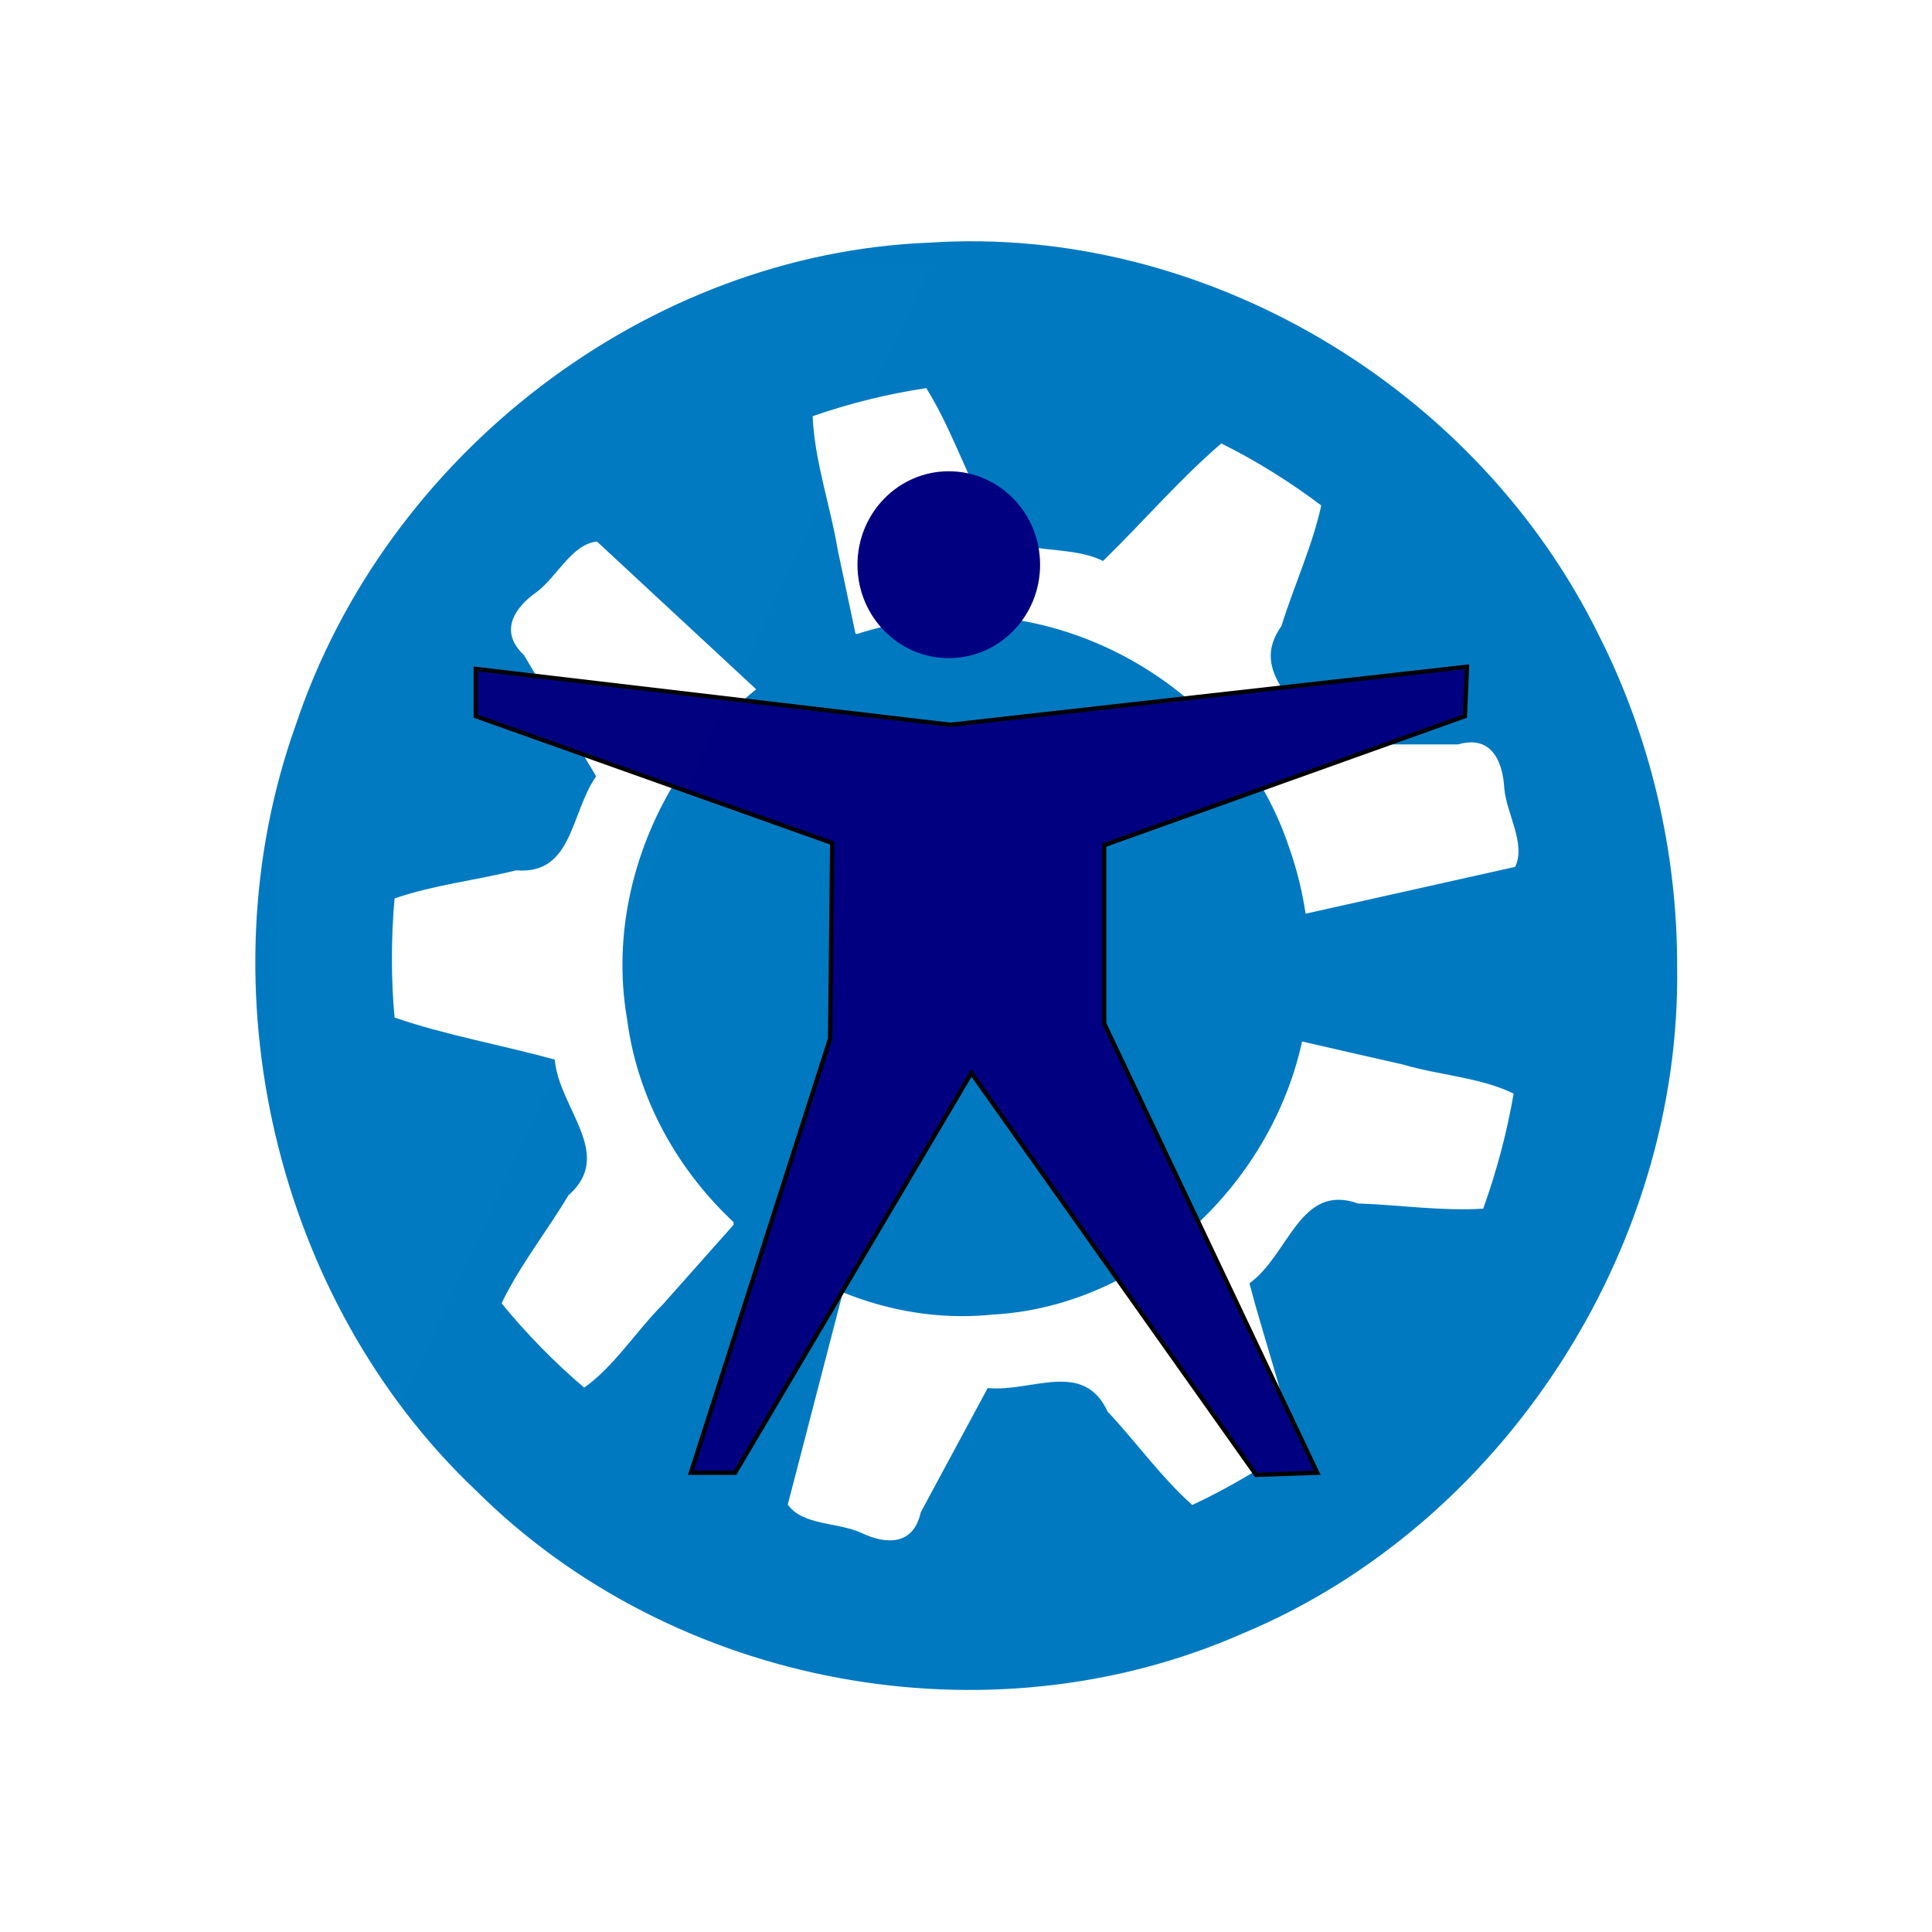 <?xml version="1.0" encoding="UTF-8" standalone="no"?>
<svg
   xmlns:dc="http://purl.org/dc/elements/1.1/"
   xmlns:cc="http://creativecommons.org/ns#"
   xmlns:rdf="http://www.w3.org/1999/02/22-rdf-syntax-ns#"
   xmlns:svg="http://www.w3.org/2000/svg"
   xmlns="http://www.w3.org/2000/svg"
   xmlns:xlink="http://www.w3.org/1999/xlink"
   xmlns:sodipodi="http://sodipodi.sourceforge.net/DTD/sodipodi-0.dtd"
   xmlns:inkscape="http://www.inkscape.org/namespaces/inkscape"
   version="1.1"
   id="svg2"
   viewBox="0 0 64 64"
   sodipodi:docname="start.svg"
   width="64"
   height="64"
   inkscape:version="0.92.4 (5da689c313, 2019-01-14)">
  <sodipodi:namedview
     pagecolor="#ffffff"
     bordercolor="#666666"
     borderopacity="1"
     objecttolerance="10"
     gridtolerance="10"
     guidetolerance="10"
     inkscape:pageopacity="0"
     inkscape:pageshadow="2"
     inkscape:window-width="3744"
     inkscape:window-height="1653"
     id="namedview33"
     showgrid="false"
     inkscape:zoom="10.429825"
     inkscape:cx="22.121468"
     inkscape:cy="29.843637"
     inkscape:window-x="0"
     inkscape:window-y="0"
     inkscape:window-maximized="1"
     inkscape:current-layer="svg2" />
  <defs
     id="defs3051">
    <style
       type="text/css"
       id="current-color-scheme">
      .ColorScheme-Text {
        color:#31363b;
      }
      .ColorScheme-Background {
        color:#eff0f1;
      }
      .ColorScheme-Highlight {
        color:#3daee9;
      }
      .ColorScheme-ViewText {
        color:#31363b;
      }
      .ColorScheme-ViewBackground {
        color:#fcfcfc;
      }
      .ColorScheme-ViewHover {
        color:#93cee9;
      }
      .ColorScheme-ViewFocus{
        color:#3daee9;
      }
      .ColorScheme-ButtonText {
        color:#31363b;
      }
      .ColorScheme-ButtonBackground {
        color:#eff0f1;
      }
      .ColorScheme-ButtonHover {
        color:#93cee9;
      }
      .ColorScheme-ButtonFocus{
        color:#3daee9;
      }
      </style>
    <radialGradient
       xlink:href="#linearGradient837"
       id="radialGradient839"
       cx="50.068"
       cy="50.011"
       fx="50.068"
       fy="50.011"
       r="48.651"
       gradientTransform="matrix(1,0,0,0.995,0,0.243)"
       gradientUnits="userSpaceOnUse" />
    <linearGradient
       id="linearGradient837">
      <stop
         style="stop-color:#ffffff;stop-opacity:1;"
         offset="0"
         id="stop833" />
      <stop
         style="stop-color:#ffffff;stop-opacity:0;"
         offset="1"
         id="stop835" />
    </linearGradient>
    <linearGradient
       xlink:href="#linearGradient836"
       id="linearGradient838"
       x1="22.357"
       y1="15.766"
       x2="41.408"
       y2="21.12"
       gradientUnits="userSpaceOnUse" />
    <linearGradient
       id="linearGradient836">
      <stop
         style="stop-color:#ffffff;stop-opacity:0.437"
         offset="0"
         id="stop832" />
      <stop
         style="stop-color:#ffffff;stop-opacity:0;"
         offset="1"
         id="stop834" />
    </linearGradient>
    <linearGradient
       xlink:href="#linearGradient1103"
       id="linearGradient1105"
       x1="70.221"
       y1="119.208"
       x2="50.225"
       y2="88.034"
       gradientUnits="userSpaceOnUse"
       gradientTransform="matrix(0.994,0,0,1.008,-0.004,0.006)" />
    <linearGradient
       id="linearGradient1103">
      <stop
         style="stop-color:#000000;stop-opacity:1;"
         offset="0"
         id="stop1099" />
      <stop
         style="stop-color:#000000;stop-opacity:0;"
         offset="1"
         id="stop1101" />
    </linearGradient>
    <radialGradient
       xlink:href="#linearGradient837"
       id="radialGradient839-3"
       cx="50.068"
       cy="50.011"
       fx="50.068"
       fy="50.011"
       r="48.651"
       gradientTransform="matrix(1,0,0,0.995,0,0.243)"
       gradientUnits="userSpaceOnUse" />
    <linearGradient
       xlink:href="#linearGradient836"
       id="linearGradient838-5"
       x1="22.357"
       y1="15.766"
       x2="41.408"
       y2="21.12"
       gradientUnits="userSpaceOnUse" />
    <linearGradient
       xlink:href="#linearGradient1103"
       id="linearGradient1105-6"
       x1="70.221"
       y1="119.208"
       x2="50.225"
       y2="88.034"
       gradientUnits="userSpaceOnUse"
       gradientTransform="matrix(0.994,0,0,1.008,-0.004,0.006)" />
    <filter
       style="color-interpolation-filters:sRGB"
       inkscape:label="Diffuse Light"
       id="filter2156">
      <feGaussianBlur
         in="SourceGraphic"
         stdDeviation="0.7"
         result="blur"
         id="feGaussianBlur2146" />
      <feDiffuseLighting
         diffuseConstant="1"
         surfaceScale="10"
         lighting-color="#ffffff"
         result="diffuse"
         id="feDiffuseLighting2150">
        <feDistantLight
           elevation="0"
           azimuth="186"
           id="feDistantLight2148" />
      </feDiffuseLighting>
      <feComposite
         k4="0"
         k3="0"
         k2="0"
         in="diffuse"
         in2="diffuse"
         operator="arithmetic"
         k1="1"
         result="composite1"
         id="feComposite2152" />
      <feComposite
         k4="0"
         k2="0"
         in="composite1"
         in2="SourceGraphic"
         k1="1"
         operator="arithmetic"
         k3="1"
         result="composite2"
         id="feComposite2154" />
    </filter>
    <filter
       style="color-interpolation-filters:sRGB"
       inkscape:label="Diffuse Light"
       id="filter2168">
      <feGaussianBlur
         in="SourceGraphic"
         stdDeviation="0.7"
         result="blur"
         id="feGaussianBlur2158" />
      <feDiffuseLighting
         diffuseConstant="1"
         surfaceScale="10"
         lighting-color="#ffffff"
         result="diffuse"
         id="feDiffuseLighting2162">
        <feDistantLight
           elevation="0"
           azimuth="186"
           id="feDistantLight2160" />
      </feDiffuseLighting>
      <feComposite
         k4="0"
         k3="0"
         k2="0"
         in="diffuse"
         in2="diffuse"
         operator="arithmetic"
         k1="1"
         result="composite1"
         id="feComposite2164" />
      <feComposite
         k4="0"
         k2="0"
         in="composite1"
         in2="SourceGraphic"
         k1="1"
         operator="arithmetic"
         k3="1"
         result="composite2"
         id="feComposite2166" />
    </filter>
    <filter
       style="color-interpolation-filters:sRGB"
       inkscape:label="Diffuse Light"
       id="filter2180">
      <feGaussianBlur
         in="SourceGraphic"
         stdDeviation="0.7"
         result="blur"
         id="feGaussianBlur2170" />
      <feDiffuseLighting
         diffuseConstant="1"
         surfaceScale="10"
         lighting-color="#ffffff"
         result="diffuse"
         id="feDiffuseLighting2174">
        <feDistantLight
           elevation="0"
           azimuth="186"
           id="feDistantLight2172" />
      </feDiffuseLighting>
      <feComposite
         k4="0"
         k3="0"
         k2="0"
         in="diffuse"
         in2="diffuse"
         operator="arithmetic"
         k1="1"
         result="composite1"
         id="feComposite2176" />
      <feComposite
         k4="0"
         k2="0"
         in="composite1"
         in2="SourceGraphic"
         k1="1"
         operator="arithmetic"
         k3="1"
         result="composite2"
         id="feComposite2178" />
    </filter>
    <filter
       style="color-interpolation-filters:sRGB"
       inkscape:label="Diffuse Light"
       id="filter2192">
      <feGaussianBlur
         in="SourceGraphic"
         stdDeviation="0.7"
         result="blur"
         id="feGaussianBlur2182" />
      <feDiffuseLighting
         diffuseConstant="1"
         surfaceScale="10"
         lighting-color="#ffffff"
         result="diffuse"
         id="feDiffuseLighting2186">
        <feDistantLight
           elevation="0"
           azimuth="186"
           id="feDistantLight2184" />
      </feDiffuseLighting>
      <feComposite
         k4="0"
         k3="0"
         k2="0"
         in="diffuse"
         in2="diffuse"
         operator="arithmetic"
         k1="1"
         result="composite1"
         id="feComposite2188" />
      <feComposite
         k4="0"
         k2="0"
         in="composite1"
         in2="SourceGraphic"
         k1="1"
         operator="arithmetic"
         k3="1"
         result="composite2"
         id="feComposite2190" />
    </filter>
    <filter
       style="color-interpolation-filters:sRGB"
       inkscape:label="Diffuse Light"
       id="filter2204">
      <feGaussianBlur
         in="SourceGraphic"
         stdDeviation="0.7"
         result="blur"
         id="feGaussianBlur2194" />
      <feDiffuseLighting
         diffuseConstant="1"
         surfaceScale="10"
         lighting-color="#ffffff"
         result="diffuse"
         id="feDiffuseLighting2198">
        <feDistantLight
           elevation="0"
           azimuth="186"
           id="feDistantLight2196" />
      </feDiffuseLighting>
      <feComposite
         k4="0"
         k3="0"
         k2="0"
         in="diffuse"
         in2="diffuse"
         operator="arithmetic"
         k1="1"
         result="composite1"
         id="feComposite2200" />
      <feComposite
         k4="0"
         k2="0"
         in="composite1"
         in2="SourceGraphic"
         k1="1"
         operator="arithmetic"
         k3="1"
         result="composite2"
         id="feComposite2202" />
    </filter>
    <filter
       style="color-interpolation-filters:sRGB"
       inkscape:label="Diffuse Light"
       id="filter2216">
      <feGaussianBlur
         in="SourceGraphic"
         stdDeviation="0.7"
         result="blur"
         id="feGaussianBlur2206" />
      <feDiffuseLighting
         diffuseConstant="1"
         surfaceScale="10"
         lighting-color="#ffffff"
         result="diffuse"
         id="feDiffuseLighting2210">
        <feDistantLight
           elevation="0"
           azimuth="186"
           id="feDistantLight2208" />
      </feDiffuseLighting>
      <feComposite
         k4="0"
         k3="0"
         k2="0"
         in="diffuse"
         in2="diffuse"
         operator="arithmetic"
         k1="1"
         result="composite1"
         id="feComposite2212" />
      <feComposite
         k4="0"
         k2="0"
         in="composite1"
         in2="SourceGraphic"
         k1="1"
         operator="arithmetic"
         k3="1"
         result="composite2"
         id="feComposite2214" />
    </filter>
    <filter
       style="color-interpolation-filters:sRGB"
       inkscape:label="Diffuse Light"
       id="filter2228">
      <feGaussianBlur
         in="SourceGraphic"
         stdDeviation="0.7"
         result="blur"
         id="feGaussianBlur2218" />
      <feDiffuseLighting
         diffuseConstant="1"
         surfaceScale="10"
         lighting-color="#ffffff"
         result="diffuse"
         id="feDiffuseLighting2222">
        <feDistantLight
           elevation="0"
           azimuth="186"
           id="feDistantLight2220" />
      </feDiffuseLighting>
      <feComposite
         k4="0"
         k3="0"
         k2="0"
         in="diffuse"
         in2="diffuse"
         operator="arithmetic"
         k1="1"
         result="composite1"
         id="feComposite2224" />
      <feComposite
         k4="0"
         k2="0"
         in="composite1"
         in2="SourceGraphic"
         k1="1"
         operator="arithmetic"
         k3="1"
         result="composite2"
         id="feComposite2226" />
    </filter>
    <filter
       inkscape:collect="always"
       style="color-interpolation-filters:sRGB"
       id="filter2142"
       x="-0.012"
       width="1.024"
       y="-0.012"
       height="1.024"
       inkscape:label="Diffuse Light">
      <feGaussianBlur
         inkscape:collect="always"
         stdDeviation="0.395"
         id="feGaussianBlur2144"
         result="fbSourceGraphic" />
      <feColorMatrix
         result="fbSourceGraphicAlpha"
         in="fbSourceGraphic"
         values="0 0 0 -1 0 0 0 0 -1 0 0 0 0 -1 0 0 0 0 1 0"
         id="feColorMatrix2230" />
      <feGaussianBlur
         id="feGaussianBlur2232"
         in="fbSourceGraphic"
         stdDeviation="0.7"
         result="blur" />
      <feDiffuseLighting
         id="feDiffuseLighting2234"
         diffuseConstant="1"
         surfaceScale="10"
         lighting-color="#ffffff"
         result="diffuse">
        <feDistantLight
           id="feDistantLight2236"
           elevation="0"
           azimuth="186" />
      </feDiffuseLighting>
      <feComposite
         k4="0"
         k3="0"
         k2="0"
         in2="diffuse"
         id="feComposite2238"
         in="diffuse"
         operator="arithmetic"
         k1="1"
         result="composite1" />
      <feComposite
         k4="0"
         k2="0"
         in2="fbSourceGraphic"
         id="feComposite2240"
         in="composite1"
         k1="1"
         operator="arithmetic"
         k3="1"
         result="composite2" />
    </filter>
  </defs>
  <g
     id="g77"
     transform="translate(0,32)" />
  <rect
     style="fill:none;stroke:none;stroke-width:1.999"
     id="rect843"
     width="64.024"
     height="64.024"
     x="0"
     y="-0.024" />
  <g
     transform="matrix(0.471,0,0,0.48,8.462,7.994)"
     id="g943">
    <path
       inkscape:connector-curvature="0"
       style="fill:#0079c1;filter:url(#filter2156)"
       id="path2"
       d="M 99.99,50.01 C 100.3,69.67 87.62,88.63 69.45,96.07 51.6,103.8 29.43,99.82 15.5,86.2 1.391,73.09 -3.759,51.49 2.828,33.4 9.197,14.65 27.61,0.834 47.42,0.091 66.68,-1.153 85.92,10.01 94.52,27.26 c 3.6,7 5.48,14.87 5.47,22.75 z" />
    <path
       inkscape:connector-curvature="0"
       style="fill:#ffffff;filter:url(#filter2168)"
       id="path4"
       d="m 33.62,67.87 c 0.56,-12.29 1.13,-24.57 1.7,-36.86 -3.77,-3.43 -7.54,-6.86 -11.3,-10.29 -1.78,0.18 -2.8,2.43 -4.25,3.49 -1.64,1.13 -2.61,2.76 -0.89,4.34 1.69,2.79 3.39,5.58 5.08,8.37 -1.82,2.57 -1.64,6.81 -5.62,6.49 -2.83,0.69 -5.81,1.01 -8.555,1.94 -0.246,2.68 -0.254,5.54 0,8.22 3.645,1.23 7.525,1.89 11.265,2.9 0.31,3.41 4.25,6.54 0.96,9.37 -1.52,2.5 -3.42,4.84 -4.7,7.45 1.72,2.07 3.73,4.09 5.81,5.82 2.11,-1.46 3.66,-3.91 5.55,-5.76 1.65,-1.83 3.3,-3.65 4.96,-5.48 z" />
    <path
       inkscape:connector-curvature="0"
       style="fill:#ffffff;filter:url(#filter2180)"
       id="path6"
       d="m 42.2,27.06 c 10.53,6.45 21.05,12.91 31.58,19.36 4.94,-1.08 9.88,-2.17 14.82,-3.25 0.77,-1.61 -0.61,-3.65 -0.77,-5.44 -0.11,-1.98 -1,-3.66 -3.24,-3.01 -3.27,0 -6.53,0 -9.8,0 -1.25,-2.9 -4.96,-4.95 -2.63,-8.17 0.88,-2.79 2.17,-5.5 2.8,-8.32 -2.17,-1.61 -4.6,-3.1 -7.03,-4.28 -2.94,2.47 -5.52,5.44 -8.32,8.11 -3.08,-1.5 -7.8,0.24 -8.51,-4.04 -1.35,-2.6 -2.36,-5.44 -3.92,-7.89 -2.66,0.39 -5.44,1.06 -7.99,1.94 0.12,3.06 1.25,6.18 1.77,9.26 0.41,1.91 0.83,3.83 1.24,5.74 z" />
    <path
       inkscape:connector-curvature="0"
       style="fill:#ffffff;filter:url(#filter2192)"
       id="path8"
       d="M 73.16,55.12 C 62.54,60.95 51.92,66.77 41.3,72.59 c -1.29,4.86 -2.57,9.72 -3.86,14.59 1.04,1.45 3.5,1.21 5.14,1.94 1.8,0.85 3.7,0.88 4.21,-1.4 1.57,-2.86 3.14,-5.72 4.71,-8.58 3.14,0.29 6.73,-1.98 8.44,1.63 2.01,2.1 3.77,4.54 5.95,6.44 2.44,-1.12 4.92,-2.54 7.12,-4.09 -0.75,-3.77 -2.11,-7.47 -3.1,-11.21 2.79,-1.97 3.54,-6.94 7.63,-5.51 2.93,0.1 5.91,0.54 8.81,0.36 0.93,-2.53 1.68,-5.28 2.14,-7.94 -2.32,-1.12 -5.21,-1.26 -7.75,-2 -2.53,-0.56 -5.06,-1.13 -7.58,-1.7 z" />
    <path
       inkscape:connector-curvature="0"
       style="fill:#0079c1;filter:url(#filter2204)"
       id="path10"
       d="M 74.13,50.01 C 74.42,62.23 64.05,73.42 51.85,74.07 39.68,75.3 27.73,65.81 26.14,53.69 24.04,41.84 32.26,29.4 43.96,26.64 c 11.6,-3.26 24.8,3.69 28.7,15.08 0.97,2.65 1.47,5.47 1.47,8.29 z" />
    <ellipse
       ry="6.449"
       rx="6.422"
       cy="22.318"
       cx="48.764"
       id="path4553"
       style="fill:#000080;stroke-width:0.278;filter:url(#filter2216)" />
    <path
       inkscape:connector-curvature="0"
       id="path4557"
       d="m 85.212,29.36 -0.148,3.412 -25.366,8.9 v 12.311 l 14.982,31.001 -4.302,0.148 -20.026,-27.738 -16.614,27.59 h -3.115 l 9.79,-29.963 0.148,-13.498 -25.069,-8.752 v -3.263 l 33.376,3.857 z"
       style="fill:#000080;stroke:#000000;stroke-width:0.297px;stroke-linecap:butt;stroke-linejoin:miter;stroke-opacity:1;filter:url(#filter2228)" />
    <path
       transform="matrix(-0.581,0,0,1.231,54.269,-10.295)"
       d="m 90.846,9.599 a 79.268,8470.767 0 0 1 -0.003,78.919 L 11.578,9.599 Z"
       sodipodi:end="0.0093167944"
       sodipodi:start="0"
       sodipodi:ry="8470.7666"
       sodipodi:rx="79.267769"
       sodipodi:cy="9.5991192"
       sodipodi:cx="11.578436"
       sodipodi:type="arc"
       id="path15"
       style="opacity:0.083;fill:#ffffff;stroke-width:74.138;stroke-miterlimit:4;stroke-dasharray:none;paint-order:markers fill stroke;filter:url(#filter2142)" />
  </g>
</svg>

